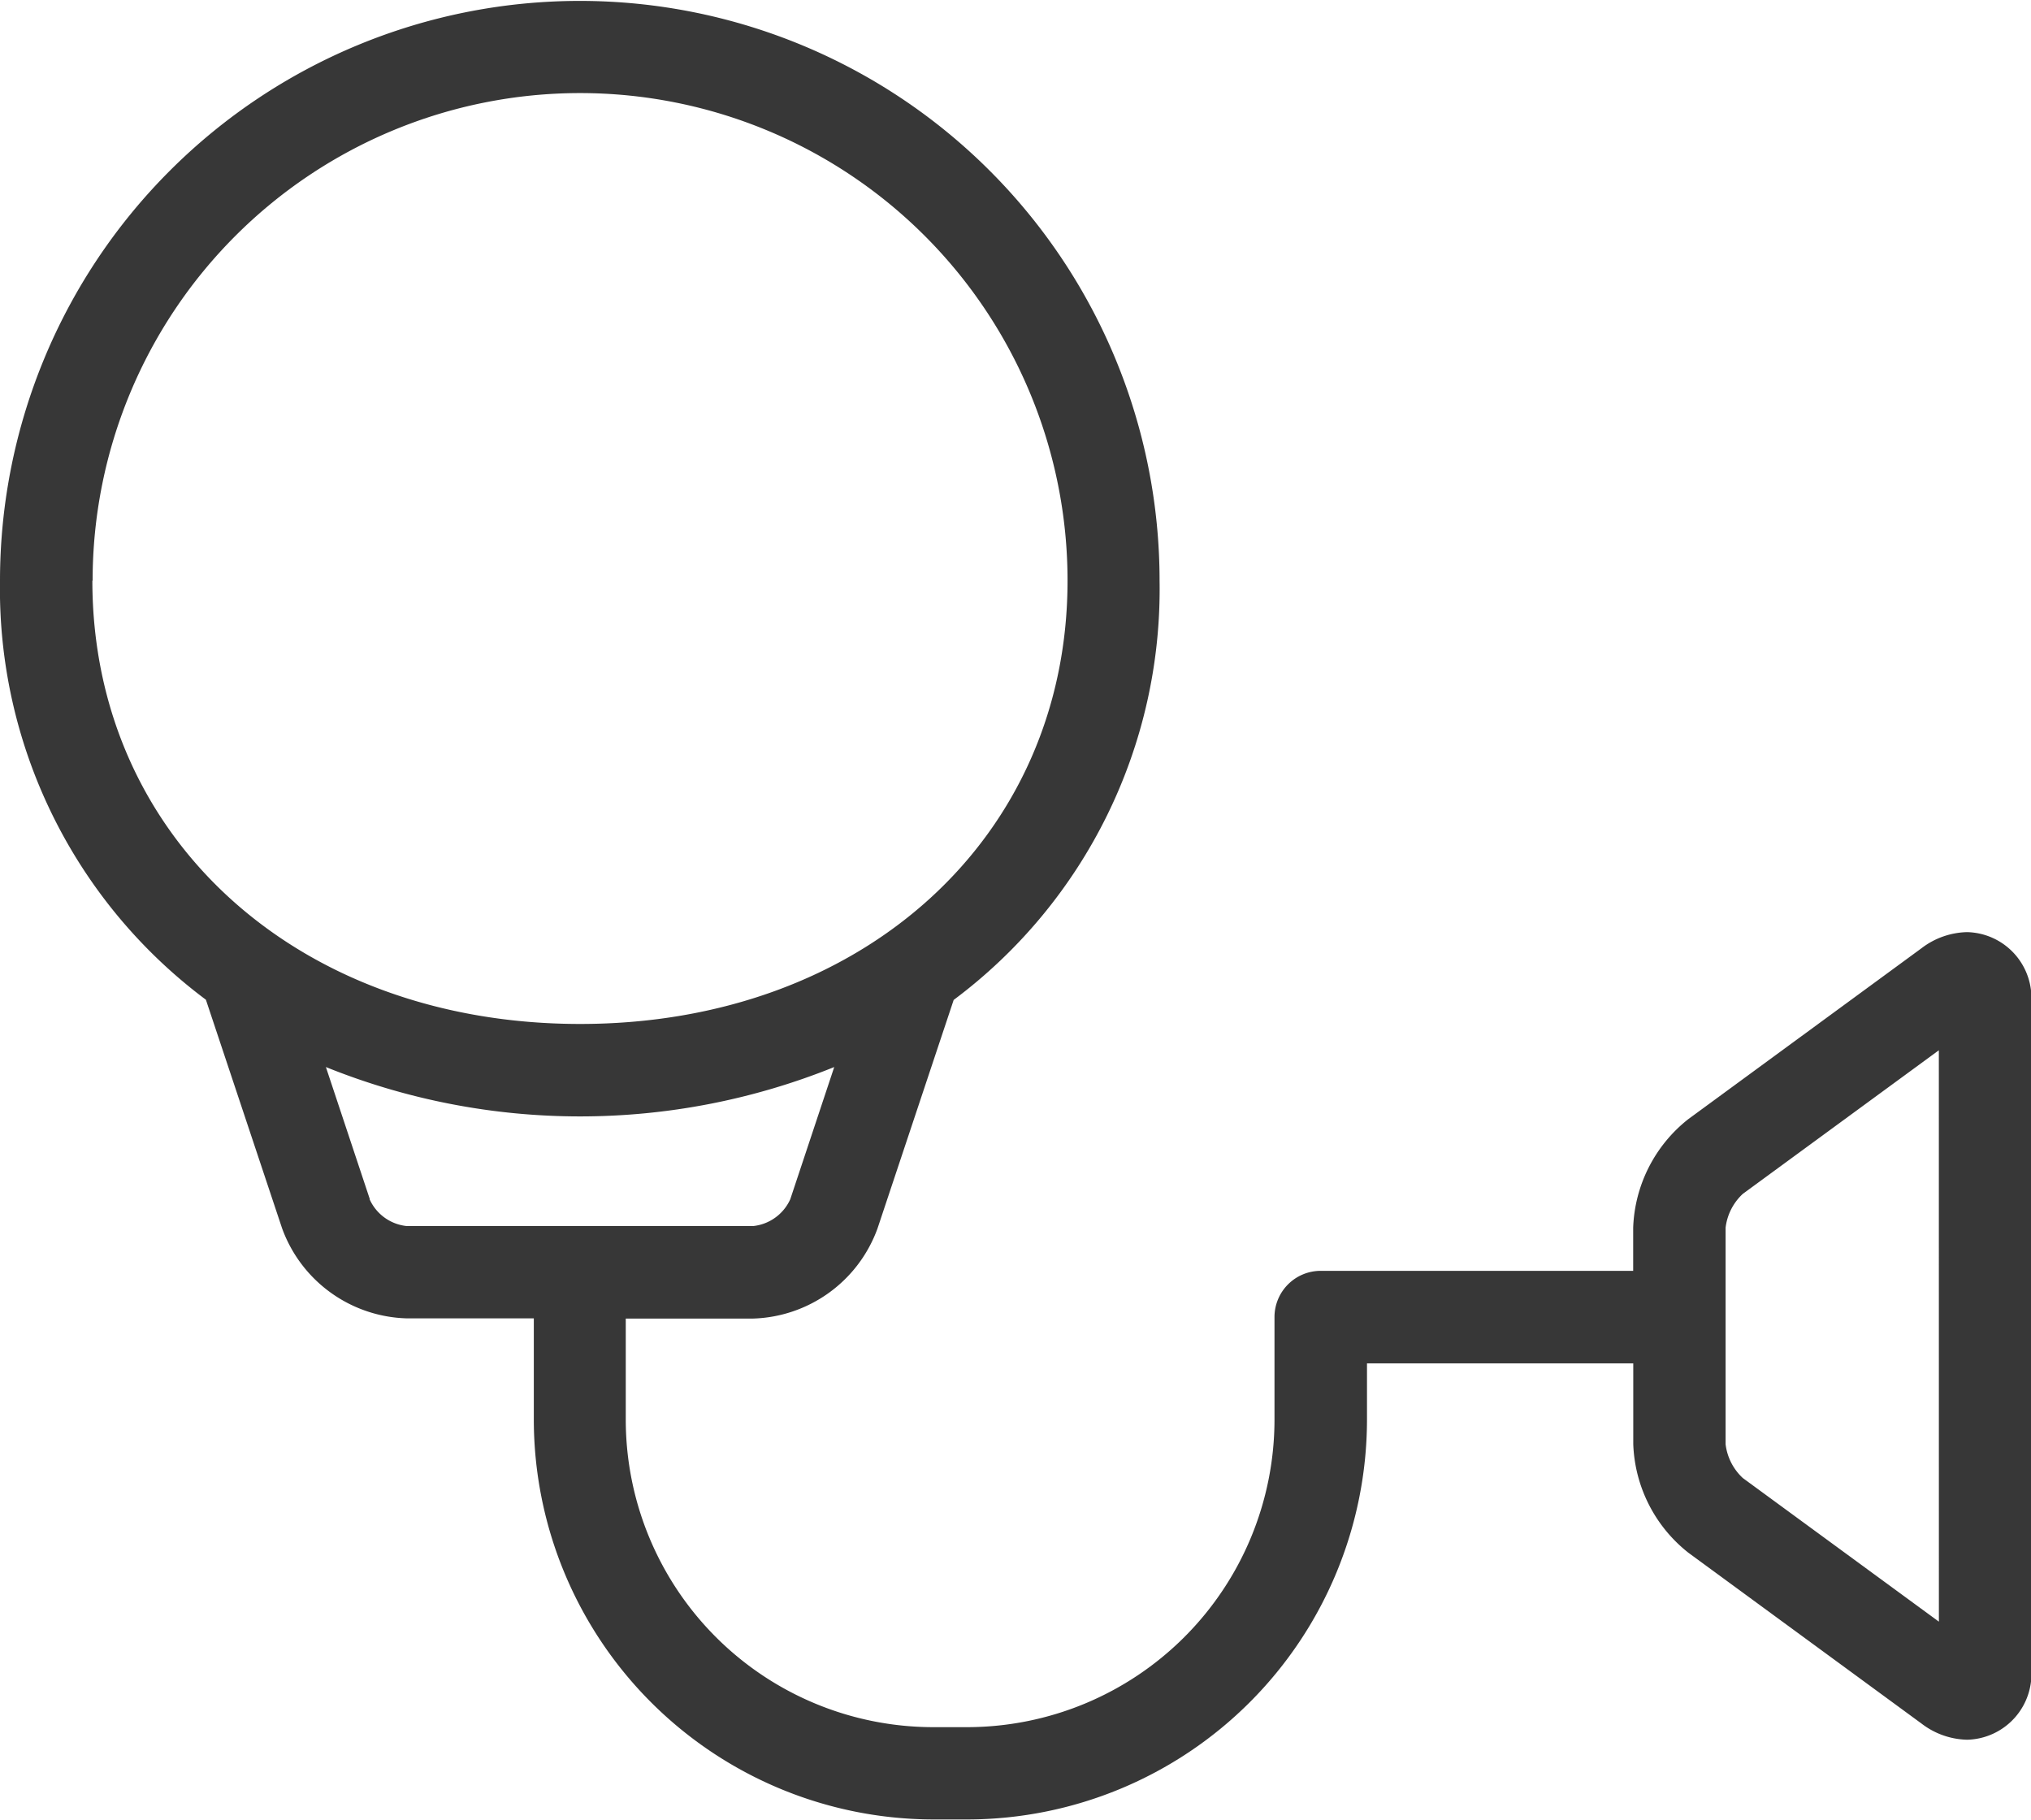 <svg xmlns="http://www.w3.org/2000/svg" width="48" height="43" viewBox="0 0 48 43">
  <path id="decor_wall_lamp" data-name="decor wall lamp" d="M63.5,42.021a1.835,1.835,0,0,0-1.076.38l-5.515,4.041a3.42,3.42,0,0,0-1.3,2.564v1.019H48.223a1.092,1.092,0,0,0-1.091,1.092v2.425a7.271,7.271,0,0,1-7.257,7.266h-.812A7.27,7.27,0,0,1,31.8,53.543v-2.39h3a3.231,3.231,0,0,0,2.95-2.13l1.8-5.4a12.108,12.108,0,0,0,4.866-9.905,13.7,13.7,0,1,0-27.405,0,12.108,12.108,0,0,0,4.866,9.9l1.8,5.4a3.231,3.231,0,0,0,2.95,2.13h3v2.39a9.456,9.456,0,0,0,9.439,9.451h.813a9.457,9.457,0,0,0,9.439-9.451V52.211h6.293v1.909a3.419,3.419,0,0,0,1.3,2.564l5.515,4.041a1.83,1.83,0,0,0,1.076.38,1.556,1.556,0,0,0,1.513-1.7V43.717A1.556,1.556,0,0,0,63.5,42.021Zm-44.3-8.307a11.52,11.52,0,1,1,23.041,0c0,6.071-4.844,10.477-11.52,10.477S19.194,39.785,19.194,33.714Zm6.552,14.619-1.039-3.124a16.047,16.047,0,0,0,12.014,0l-1.039,3.124a1.086,1.086,0,0,1-.88.634H26.626A1.084,1.084,0,0,1,25.746,48.333Zm37.082,9.982L58.2,54.921a1.3,1.3,0,0,1-.407-.8V49.006a1.3,1.3,0,0,1,.407-.8l4.633-3.393Z" transform="translate(-17.011 -19.994)" fill="#373737"/>
</svg>
